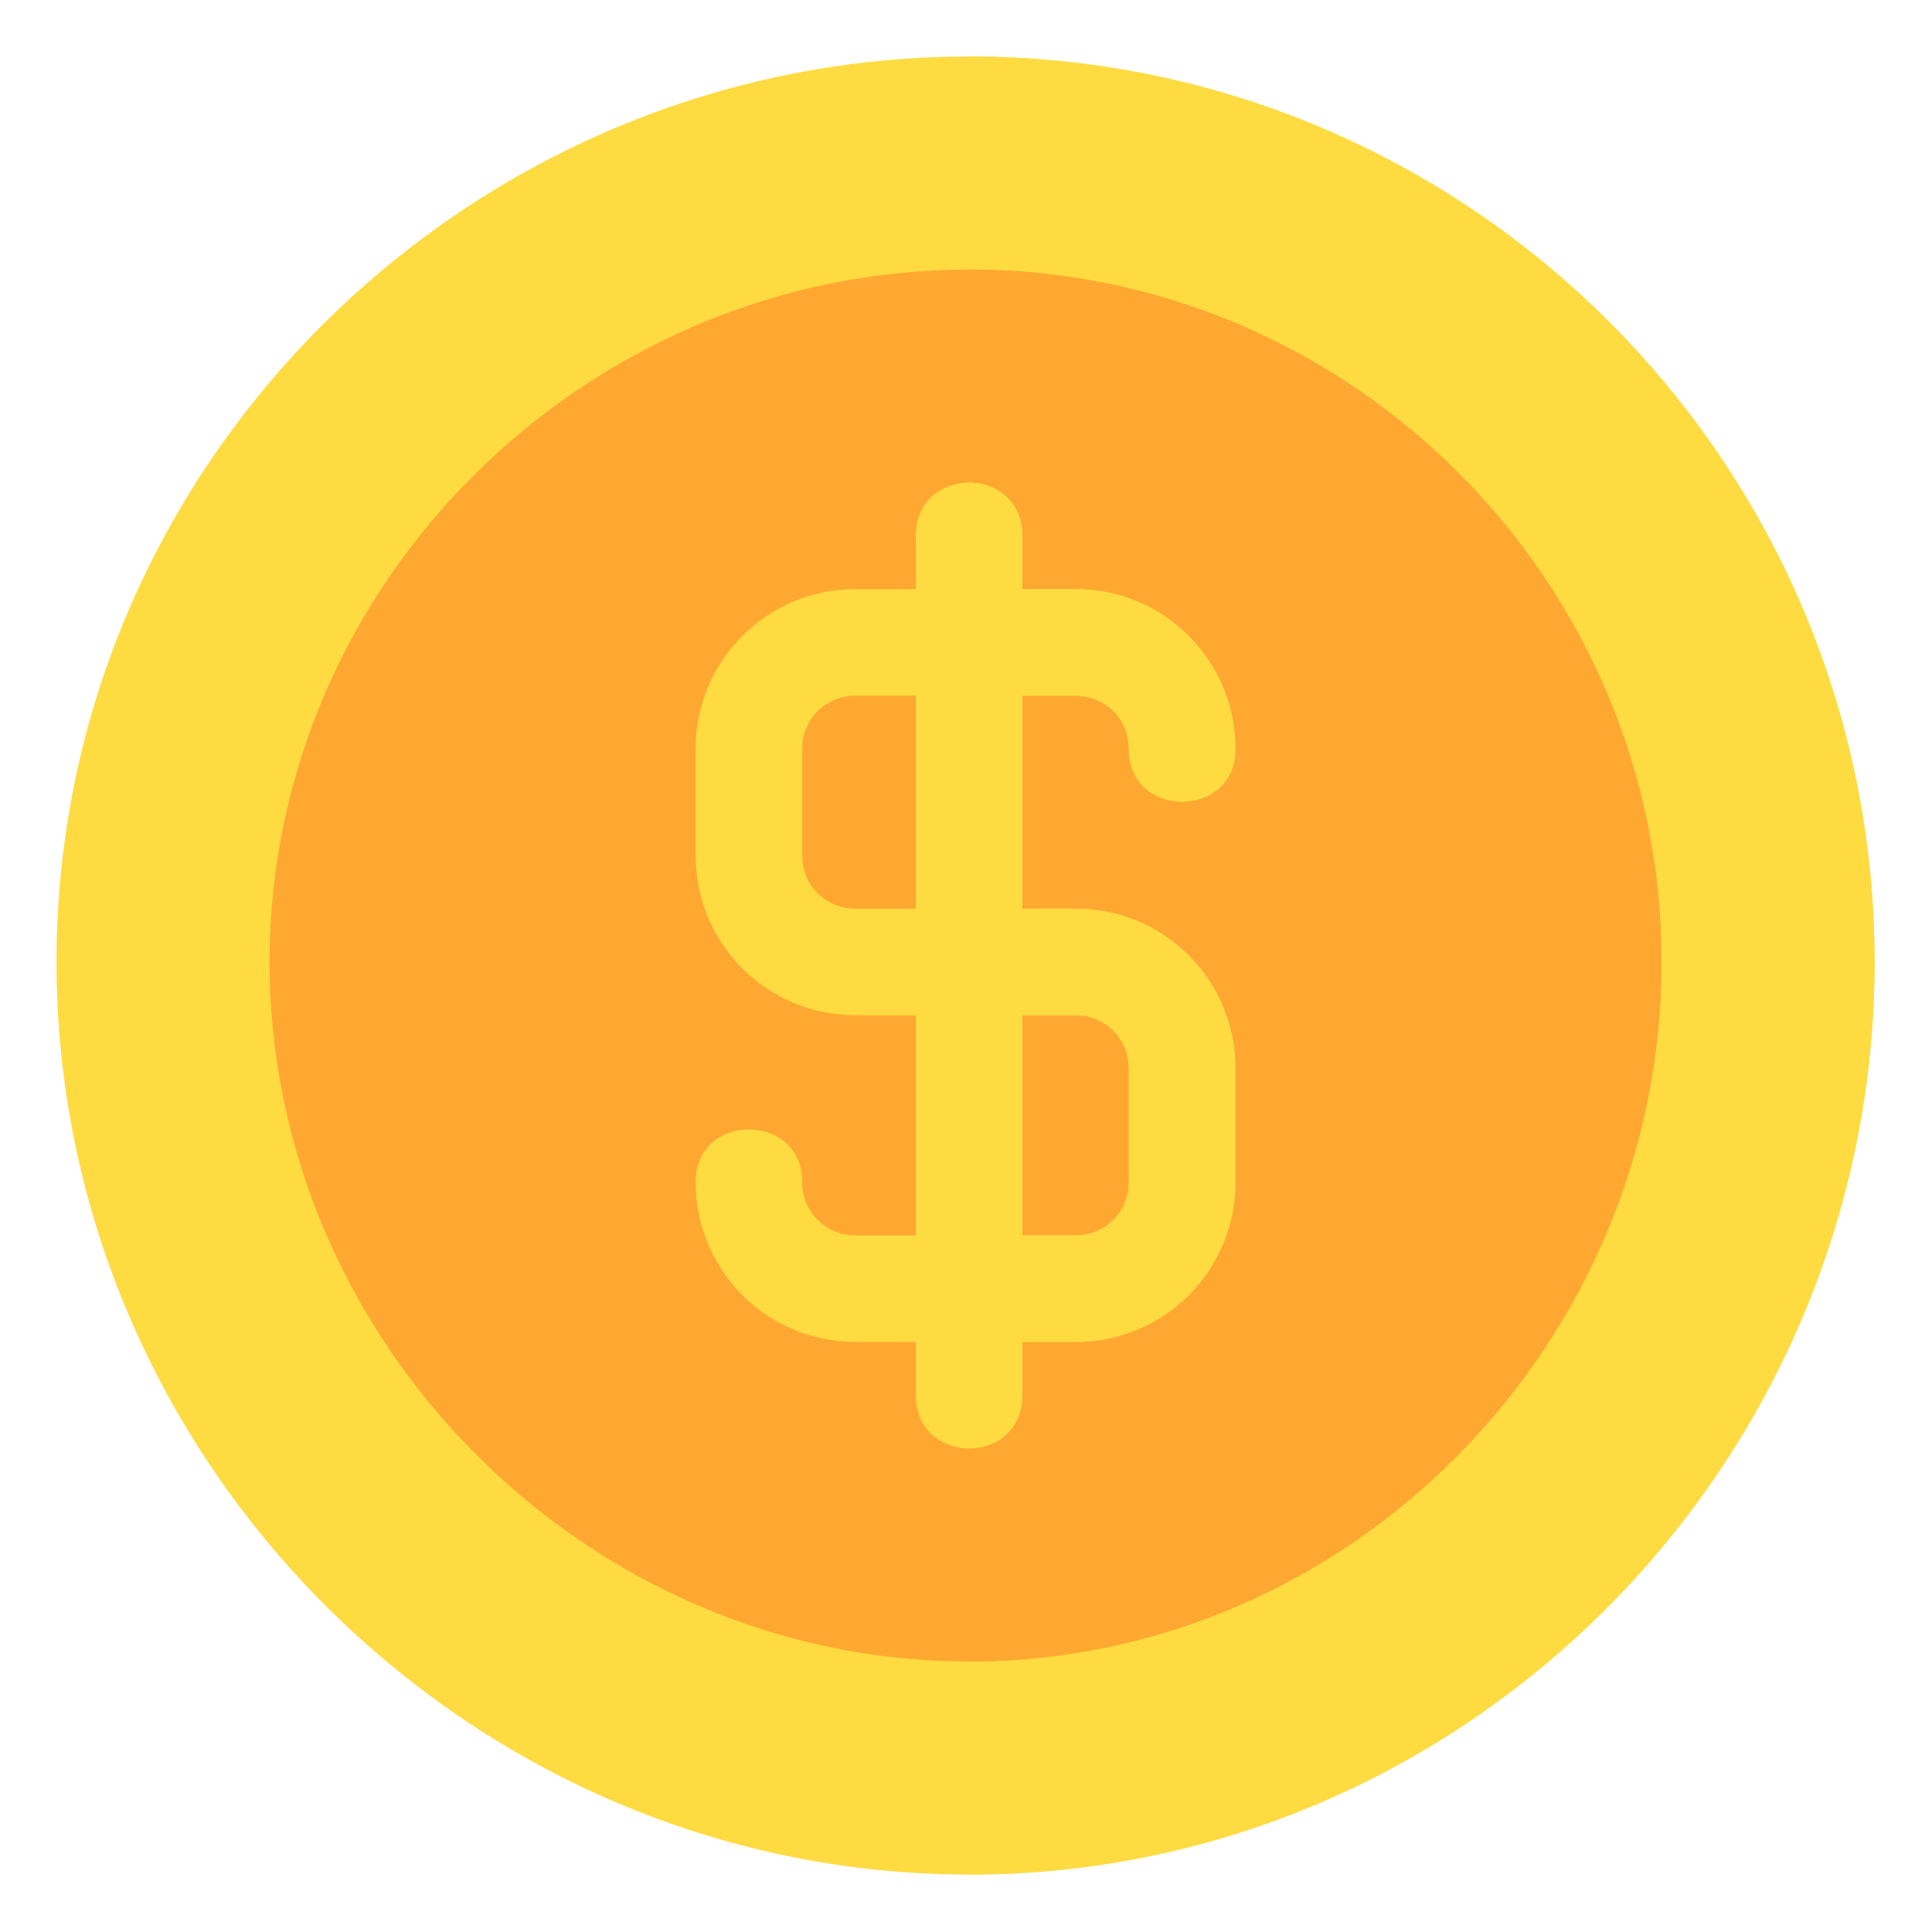 <?xml version="1.0"?>
<svg xmlns="http://www.w3.org/2000/svg" xmlns:xlink="http://www.w3.org/1999/xlink" version="1.1" id="Capa_1" x="0px" y="0px" viewBox="0 0 512 512" style="enable-background:new 0 0 512 512;" xml:space="preserve" width="512px" height="512px" class=""><g transform="matrix(0.941, 0, 0, 0.941, 14.981, 14.981)"><path style="fill:#FEDB41" d="M257,0C116.302,0,0,114.3,0,255s116.302,257,257,257s255-116.3,255-257S397.698,0,257,0z" data-original="#FEDB41" class=""/><path style="fill:#FEDB41" d="M512,255c0,140.7-114.302,257-255,257V0C397.698,0,512,114.3,512,255z" data-original="#FFCC33" class="" data-old_color="#FFCC33"/><path style="fill:#FEA832" d="M257,60C149.598,60,60,147.599,60,255s89.598,197,197,197s195-89.599,195-197S364.402,60,257,60z" data-original="#FEA832" class=""/><path style="fill:#FEA832" d="M452,255c0,107.401-87.598,197-195,197V60C364.402,60,452,147.599,452,255z" data-original="#FE9923" class="active-path" data-old_color="#FE9923"/><path style="fill:#FEDB41" d="M287,240h-15v-60h15c8.401,0,15,6.599,15,15c0,19.799,30,19.799,30,0c0-24.901-20.098-45-45-45h-15  v-15c0-9.901-7.5-15-15-15s-15,5.099-15,15v15h-17c-24.902,0-45,20.099-45,45v30c0,24.901,20.098,45,45,45h17v62h-17  c-8.401,0-15-6.599-15-15c0-19.799-30-19.799-30,0c0,24.901,20.098,45,45,45h17v15c0,9.901,7.5,15,15,15s15-5.099,15-15v-15h15  c24.902,0,45-20.099,45-45v-32C332,260.099,311.902,240,287,240z M242,240h-17c-8.401,0-15-6.599-15-15v-30c0-8.401,6.599-15,15-15  h17V240z M302,317c0,8.401-6.599,15-15,15h-15v-62h15c8.401,0,15,6.599,15,15V317z" data-original="#FEDB41" class=""/><path style="fill:#FEDB41" d="M287,240h-15v-60h15c8.401,0,15,6.599,15,15c0,19.799,30,19.799,30,0c0-24.901-20.098-45-45-45h-15  v-15c0-9.901-7.5-15-15-15v272c7.5,0,15-5.099,15-15v-15h15c24.902,0,45-20.099,45-45v-32C332,260.099,311.902,240,287,240z   M302,317c0,8.401-6.599,15-15,15h-15v-62h15c8.401,0,15,6.599,15,15V317z" data-original="#FFCC33" class="" data-old_color="#FFCC33"/></g> </svg>
